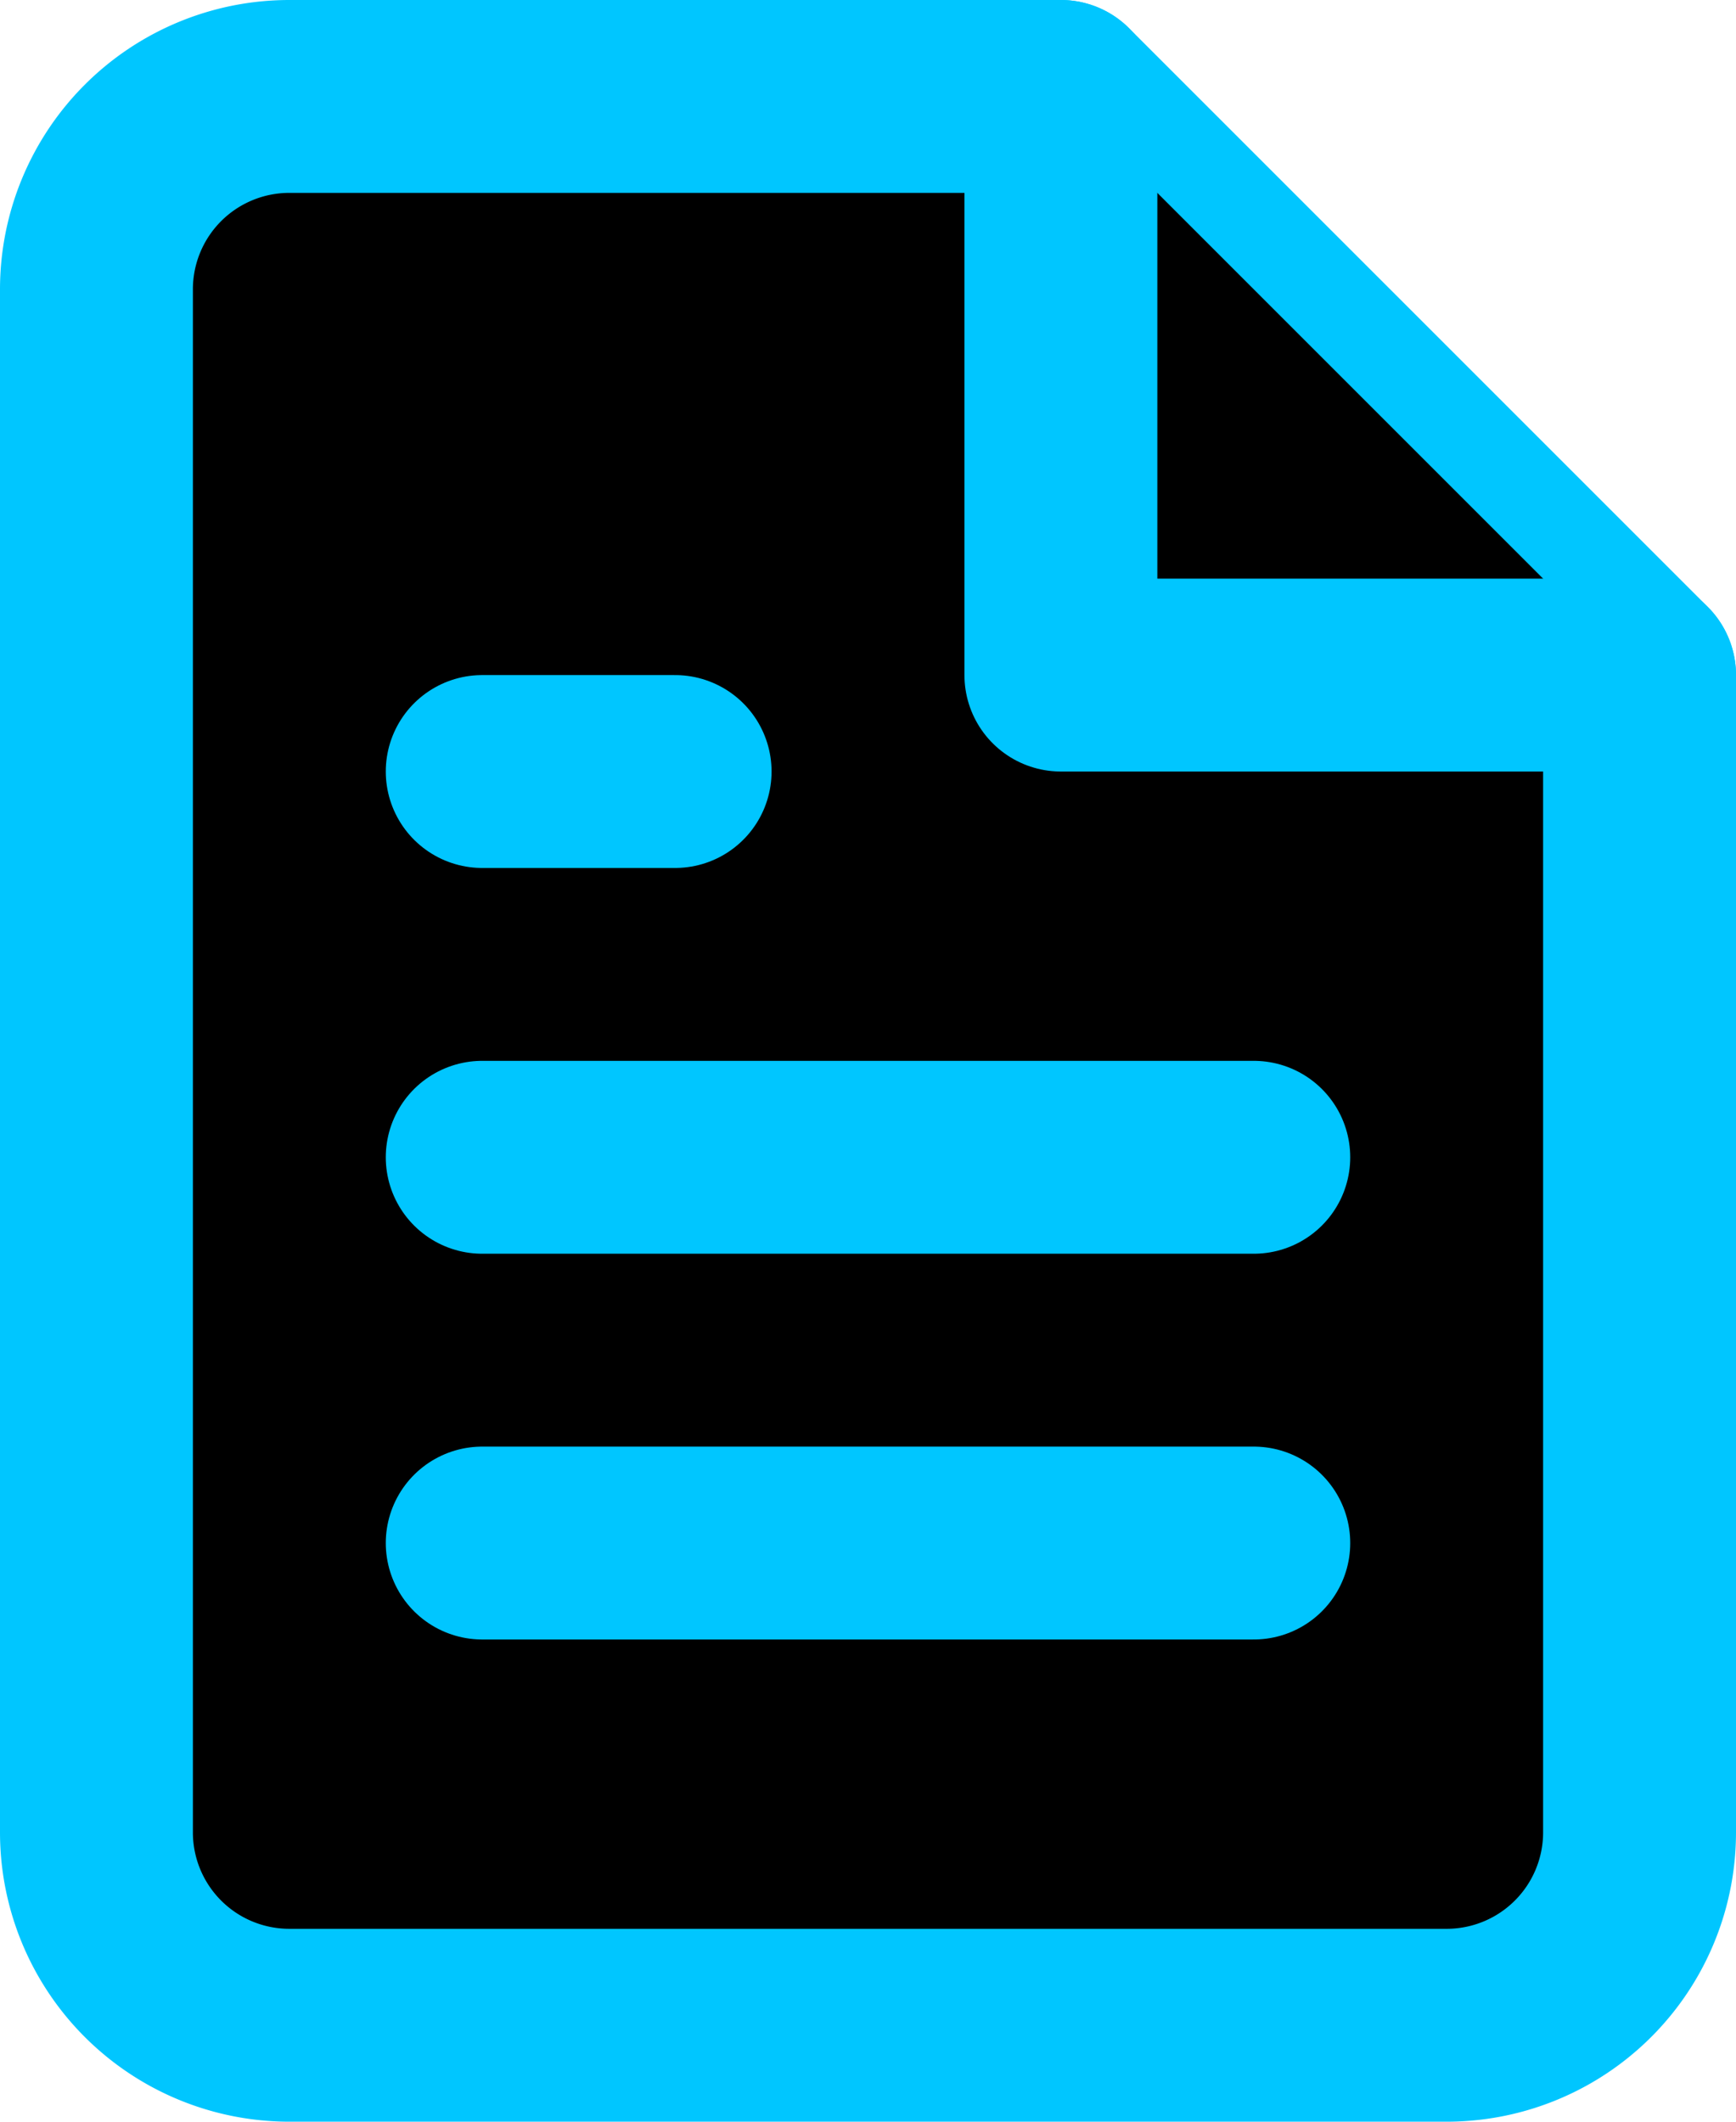 <svg xmlns="http://www.w3.org/2000/svg" viewBox="0 0 18 22" id="File"><g fill="none" fill-rule="evenodd" stroke-linecap="round" stroke-linejoin="round"><g stroke="#00c6ff" stroke-width="2" transform="translate(-1442 -1629)" class="colorStroke000000 svgStroke"><g transform="translate(1443 1630)" fill="#000000" class="color000000 svgShape"><path d="M10 0H2a2 2 0 0 0-2 2v16a2 2 0 0 0 2 2h12a2 2 0 0 0 2-2V6l-6-6z" fill="#000000" class="color000000 svgShape"></path><path d="M10 0v6h6M12 11H4M12 15H4M6 7H4" fill="#000000" class="color000000 svgShape"></path></g></g></g></svg>